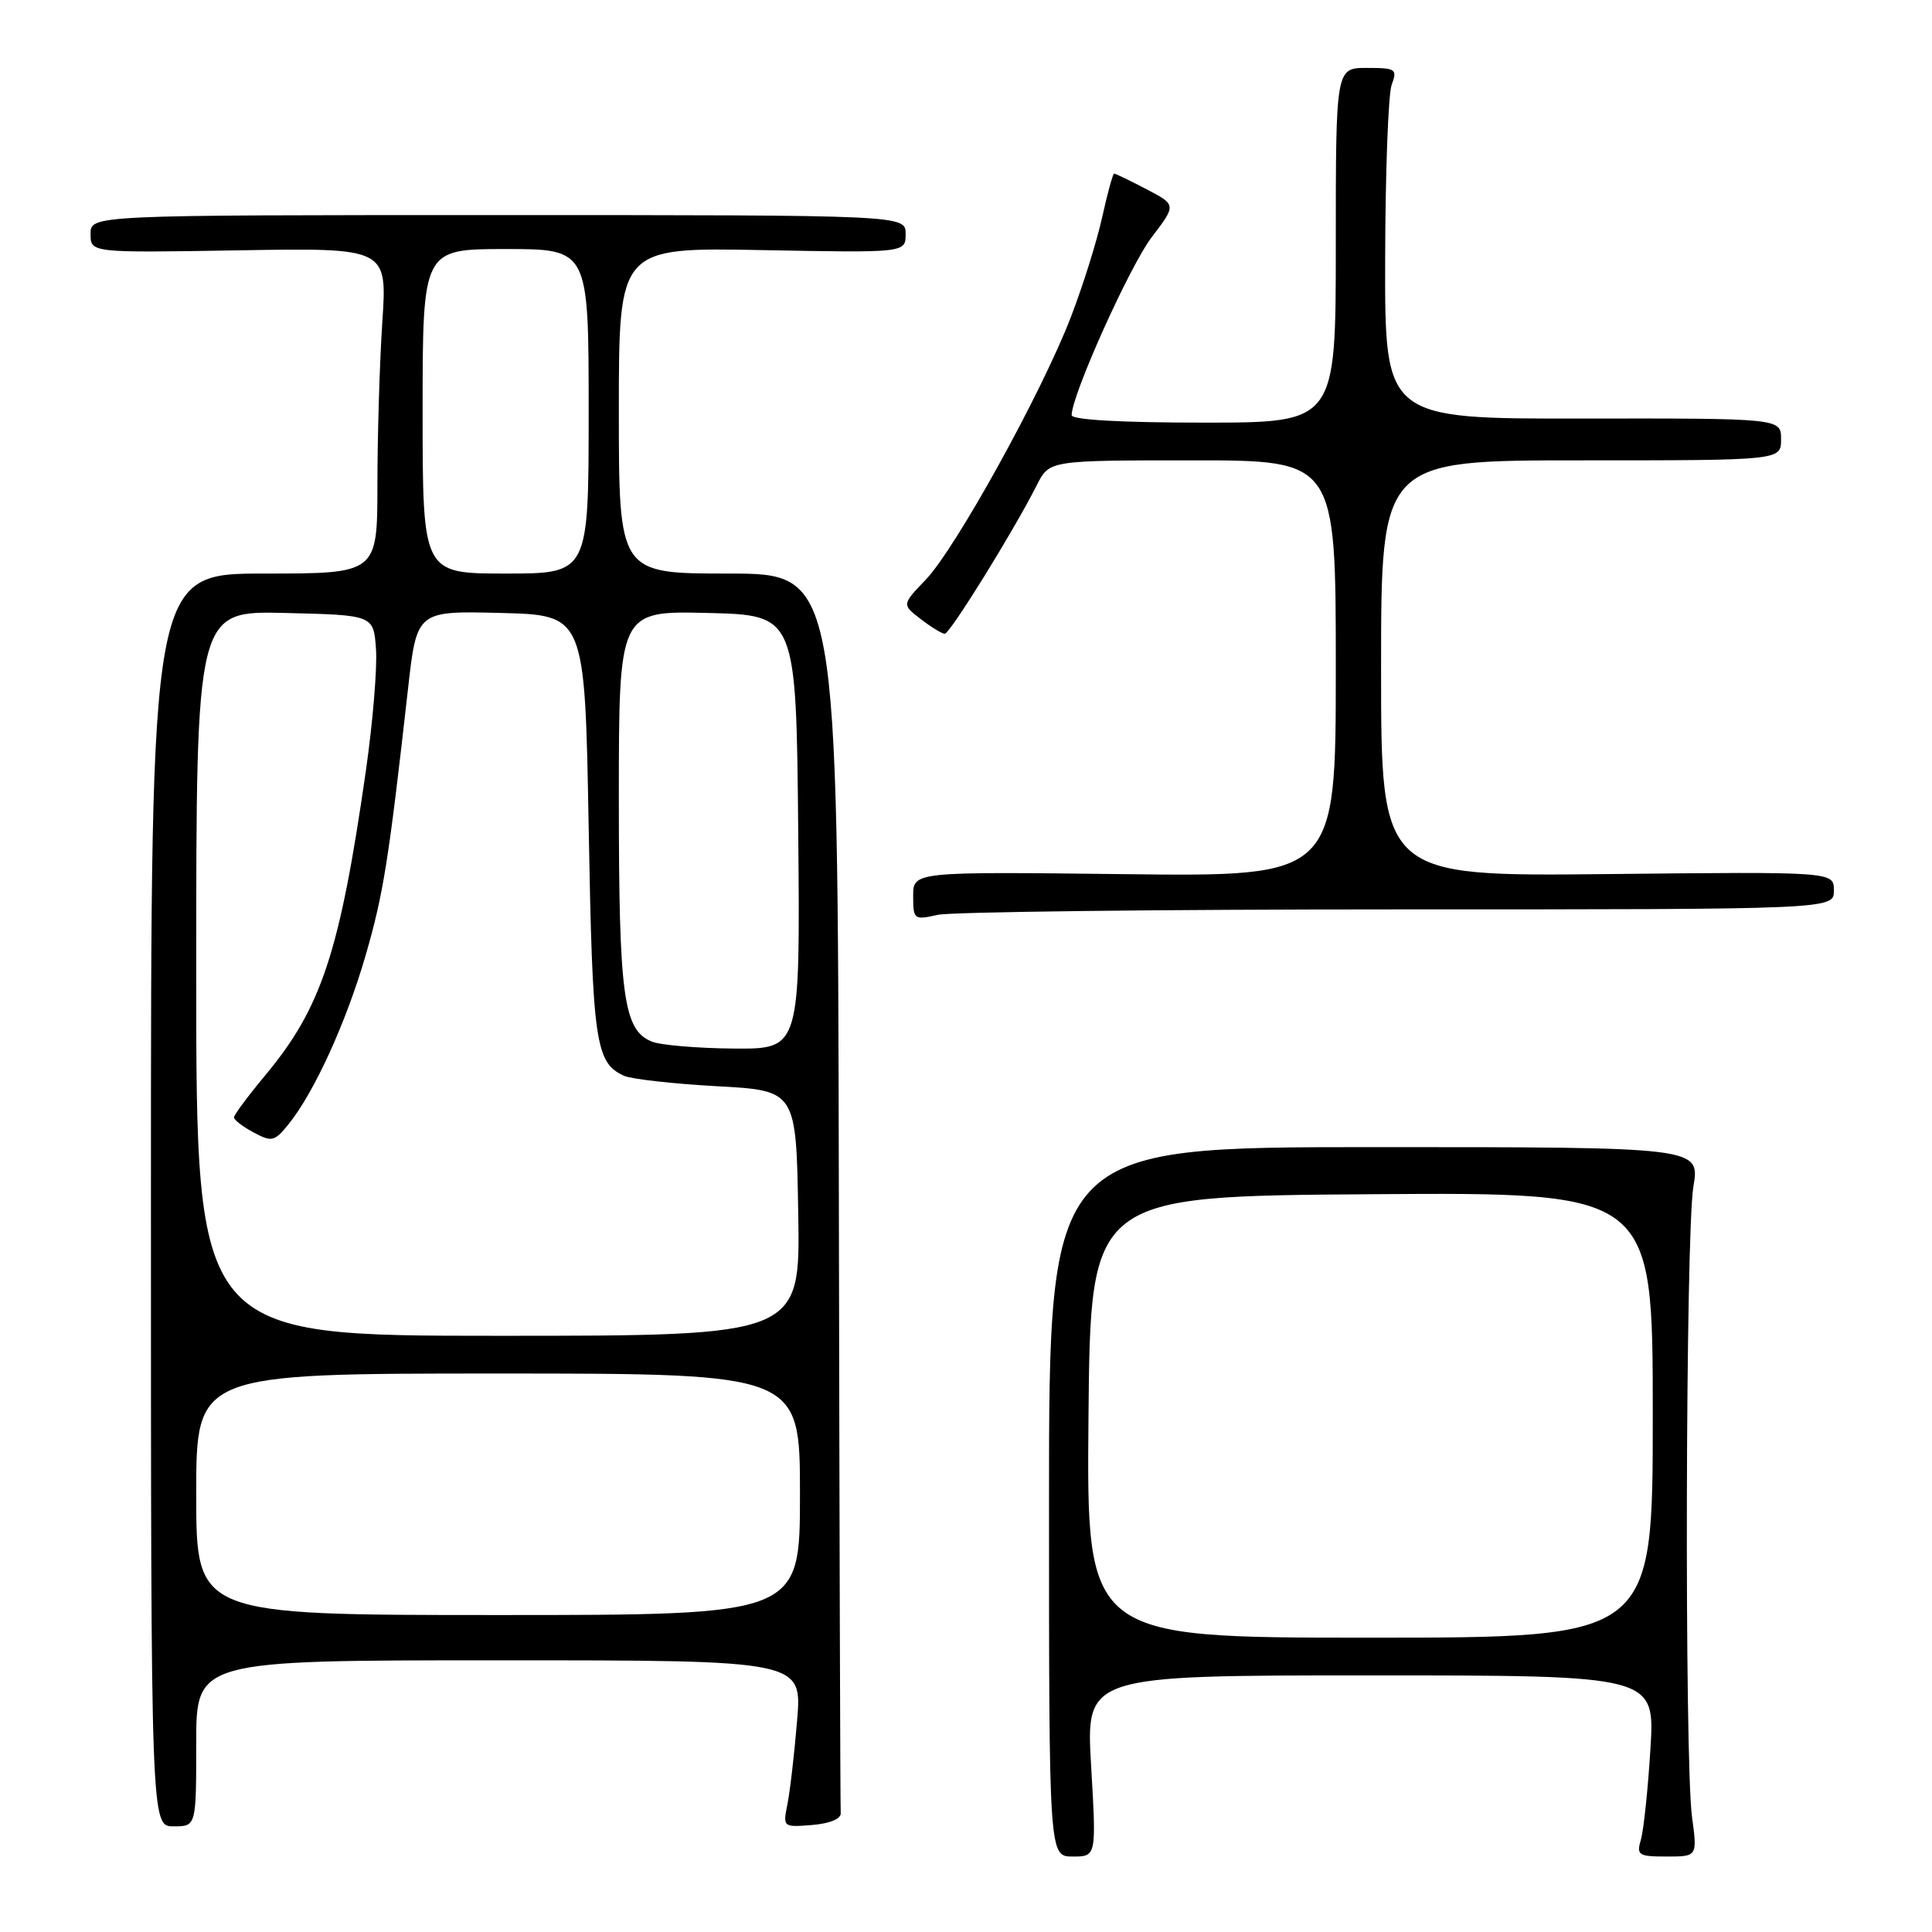 <?xml version="1.0" encoding="UTF-8" standalone="no"?>
<!DOCTYPE svg PUBLIC "-//W3C//DTD SVG 1.1//EN" "http://www.w3.org/Graphics/SVG/1.1/DTD/svg11.dtd" >
<svg xmlns="http://www.w3.org/2000/svg" xmlns:xlink="http://www.w3.org/1999/xlink" version="1.1" viewBox="0 0 256 256">
 <g >
 <path fill="currentColor"
d=" M 144.58 234.00 C 143.88 222.00 143.88 222.00 181.59 222.00 C 219.29 222.00 219.29 222.00 218.69 231.75 C 218.36 237.11 217.79 242.51 217.43 243.75 C 216.82 245.82 217.09 246.00 220.84 246.00 C 224.91 246.00 224.91 246.00 224.20 240.75 C 223.19 233.18 223.34 163.48 224.38 157.25 C 225.26 152.00 225.26 152.00 182.13 152.00 C 139.00 152.00 139.00 152.00 139.00 199.00 C 139.00 246.00 139.00 246.00 142.14 246.00 C 145.28 246.00 145.28 246.00 144.58 234.00 Z  M 26.00 231.00 C 26.00 220.00 26.00 220.00 66.14 220.00 C 106.29 220.00 106.29 220.00 105.62 227.99 C 105.26 232.38 104.68 237.36 104.34 239.05 C 103.73 242.11 103.75 242.13 107.61 241.82 C 109.96 241.63 111.46 241.00 111.40 240.25 C 111.34 239.56 111.23 202.32 111.15 157.50 C 111.00 76.00 111.00 76.00 96.50 76.00 C 82.00 76.00 82.00 76.00 82.00 54.39 C 82.00 32.78 82.00 32.78 101.00 33.14 C 120.00 33.50 120.00 33.50 120.00 31.00 C 120.00 28.50 120.00 28.50 66.00 28.50 C 12.00 28.50 12.00 28.50 12.00 31.00 C 12.00 33.50 12.00 33.50 31.65 33.17 C 51.31 32.84 51.31 32.84 50.66 42.67 C 50.30 48.08 50.01 57.79 50.01 64.25 C 50.00 76.00 50.00 76.00 35.00 76.00 C 20.00 76.00 20.00 76.00 20.00 159.00 C 20.00 242.00 20.00 242.00 23.00 242.00 C 26.00 242.00 26.00 242.00 26.00 231.00 Z  M 185.25 120.50 C 243.00 120.50 243.00 120.50 243.00 118.00 C 243.00 115.50 243.00 115.50 213.00 115.82 C 183.00 116.13 183.00 116.13 183.00 88.57 C 183.00 61.00 183.00 61.00 209.50 61.00 C 236.00 61.00 236.00 61.00 236.00 58.21 C 236.00 55.43 236.00 55.43 209.75 55.46 C 183.50 55.50 183.50 55.50 183.54 34.50 C 183.56 22.95 183.95 12.49 184.40 11.25 C 185.18 9.15 184.96 9.00 181.12 9.00 C 177.00 9.00 177.00 9.00 177.00 32.50 C 177.00 56.00 177.00 56.00 159.50 56.00 C 148.58 56.00 142.00 55.63 142.00 55.01 C 142.00 52.36 149.70 35.24 152.60 31.44 C 155.88 27.14 155.88 27.14 151.91 25.07 C 149.73 23.93 147.80 23.00 147.63 23.00 C 147.46 23.00 146.75 25.59 146.05 28.75 C 145.36 31.91 143.49 37.88 141.90 42.00 C 138.07 51.98 126.63 72.67 122.67 76.81 C 119.50 80.11 119.50 80.11 122.00 82.03 C 123.38 83.09 124.81 83.97 125.18 83.98 C 125.86 84.00 134.29 70.41 137.40 64.25 C 139.05 61.00 139.05 61.00 158.03 61.00 C 177.00 61.00 177.00 61.00 177.00 88.58 C 177.00 116.16 177.00 116.16 149.00 115.83 C 121.00 115.50 121.00 115.50 121.00 118.72 C 121.00 121.85 121.11 121.93 124.25 121.22 C 126.04 120.83 153.49 120.50 185.25 120.50 Z  M 144.23 187.75 C 144.50 158.50 144.50 158.50 181.75 158.24 C 219.00 157.98 219.00 157.98 219.00 187.49 C 219.00 217.00 219.00 217.00 181.48 217.00 C 143.97 217.00 143.97 217.00 144.23 187.75 Z  M 26.00 198.00 C 26.00 182.00 26.00 182.00 66.00 182.00 C 106.00 182.00 106.00 182.00 106.00 198.00 C 106.00 214.00 106.00 214.00 66.00 214.00 C 26.00 214.00 26.00 214.00 26.00 198.00 Z  M 26.00 128.97 C 26.00 80.94 26.00 80.94 37.75 81.22 C 49.50 81.50 49.50 81.50 49.82 86.00 C 50.00 88.47 49.40 95.67 48.50 102.00 C 45.03 126.19 42.61 133.52 35.15 142.48 C 32.87 145.22 31.00 147.73 31.00 148.06 C 31.00 148.39 32.17 149.29 33.61 150.06 C 36.01 151.35 36.37 151.26 38.22 148.98 C 41.63 144.77 45.87 135.48 48.45 126.58 C 50.81 118.42 51.49 114.16 54.07 91.22 C 55.23 80.94 55.23 80.94 66.37 81.22 C 77.50 81.50 77.50 81.50 78.00 109.50 C 78.51 138.27 78.88 140.84 82.72 142.56 C 83.70 142.99 89.22 143.61 95.00 143.93 C 105.50 144.50 105.50 144.50 105.77 160.75 C 106.05 177.00 106.05 177.00 66.02 177.00 C 26.00 177.00 26.00 177.00 26.00 128.97 Z  M 86.38 138.02 C 82.60 136.49 82.00 132.07 82.00 105.82 C 82.00 80.94 82.00 80.94 93.75 81.22 C 105.50 81.50 105.50 81.50 105.77 110.25 C 106.03 139.00 106.03 139.00 97.27 138.94 C 92.44 138.90 87.54 138.49 86.38 138.02 Z  M 56.00 54.50 C 56.00 33.00 56.00 33.00 67.00 33.00 C 78.00 33.00 78.00 33.00 78.00 54.50 C 78.00 76.00 78.00 76.00 67.00 76.00 C 56.00 76.00 56.00 76.00 56.00 54.50 Z "/>
</g>
</svg>